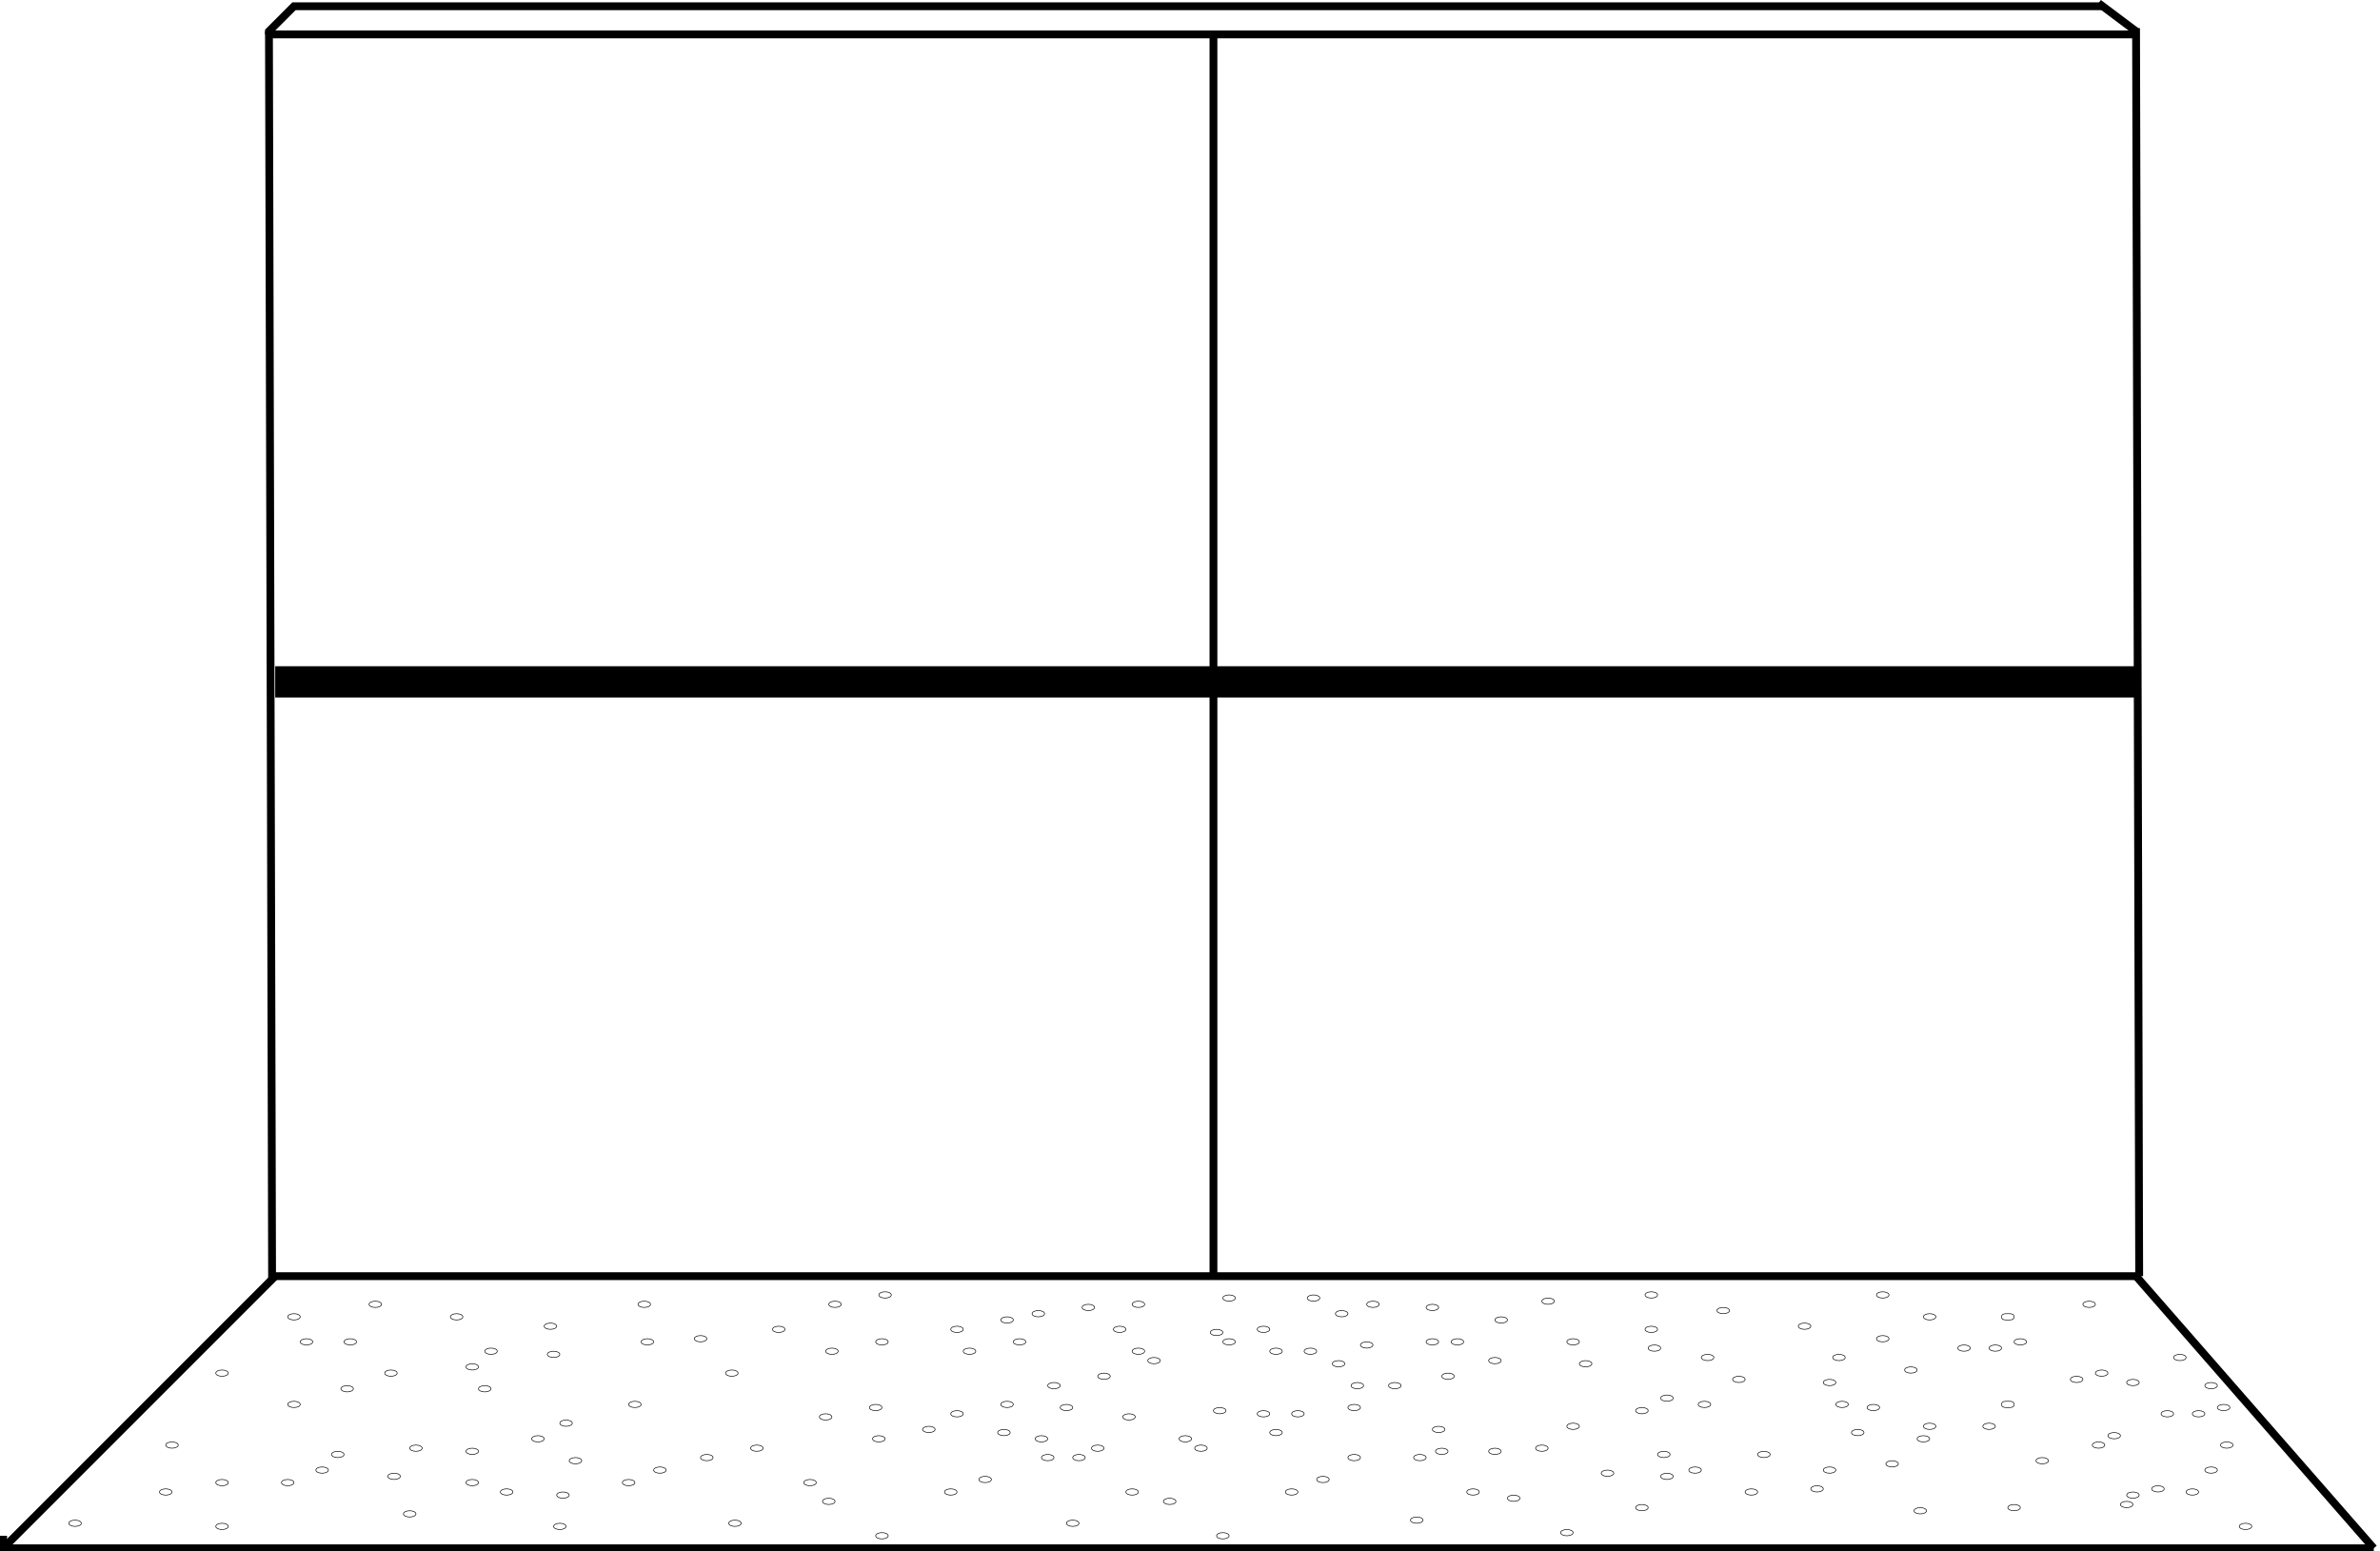 <?xml version="1.0" encoding="utf-8"?>
<!-- Generator: Adobe Illustrator 24.0.2, SVG Export Plug-In . SVG Version: 6.00 Build 0)  -->
<svg version="1.1" id="a4dea938-ac5f-4bcd-be1b-59b4319fc14b"
	 xmlns="http://www.w3.org/2000/svg" xmlns:xlink="http://www.w3.org/1999/xlink" x="0px" y="0px" viewBox="0 0 76.1 49.6"
	 style="enable-background:new 0 0 76.1 49.6;" xml:space="preserve">
<style type="text/css">
	.st0{fill:none;stroke:#000000;stroke-width:0.25;stroke-miterlimit:10;}
	.st1{fill:none;stroke:#000000;stroke-miterlimit:10;}
	.st2{fill:none;stroke:#000000;stroke-width:2.000000e-02;stroke-miterlimit:10;}
</style>
<line class="st0" x1="68.3" y1="1.1" x2="8.5" y2="1.1"/>
<line class="st0" x1="68.4" y1="40.8" x2="8.6" y2="40.8"/>
<path class="st0" d="M68.2,1.1"/>
<path class="st0" d="M75.9,49.5"/>
<line class="st0" x1="67.1" y1="0.1" x2="68.3" y2="1"/>
<polyline class="st0" points="0.1,49.1 0.1,49.5 75.9,49.5 "/>
<polyline class="st0" points="67.2,0.2 9.4,0.2 8.6,1 8.6,1.1 "/>
<line class="st1" x1="8.8" y1="21.8" x2="68.3" y2="21.8"/>
<line class="st0" x1="0.1" y1="49.5" x2="8.8" y2="40.8"/>
<line class="st0" x1="75.9" y1="49.5" x2="68.3" y2="40.8"/>
<line class="st0" x1="8.7" y1="40.9" x2="8.6" y2="1"/>
<line class="st0" x1="38.8" y1="40.8" x2="38.8" y2="1.1"/>
<line class="st0" x1="68.4" y1="40.8" x2="68.3" y2="0.9"/>
<ellipse class="st2" cx="2.4" cy="48.7" rx="0.2" ry="0.1"/>
<ellipse class="st2" cx="7.1" cy="47.4" rx="0.2" ry="0.1"/>
<ellipse class="st2" cx="9.4" cy="42.1" rx="0.2" ry="0.1"/>
<ellipse class="st2" cx="7.1" cy="43.9" rx="0.2" ry="0.1"/>
<ellipse class="st2" cx="20.7" cy="42.9" rx="0.2" ry="0.1"/>
<ellipse class="st2" cx="5.5" cy="46.2" rx="0.2" ry="0.1"/>
<ellipse class="st2" cx="20.3" cy="44.9" rx="0.2" ry="0.1"/>
<ellipse class="st2" cx="12" cy="41.7" rx="0.2" ry="0.1"/>
<ellipse class="st2" cx="23.4" cy="43.9" rx="0.2" ry="0.1"/>
<ellipse class="st2" cx="21.1" cy="47" rx="0.2" ry="0.1"/>
<ellipse class="st2" cx="14.6" cy="42.1" rx="0.2" ry="0.1"/>
<ellipse class="st2" cx="26.6" cy="43.2" rx="0.2" ry="0.1"/>
<ellipse class="st2" cx="24.2" cy="46.3" rx="0.2" ry="0.1"/>
<ellipse class="st2" cx="28.1" cy="46" rx="0.2" ry="0.1"/>
<ellipse class="st2" cx="25.9" cy="47.4" rx="0.2" ry="0.1"/>
<ellipse class="st2" cx="9.8" cy="42.9" rx="0.2" ry="0.1"/>
<ellipse class="st2" cx="9.4" cy="44.9" rx="0.2" ry="0.1"/>
<ellipse class="st2" cx="12.5" cy="43.9" rx="0.2" ry="0.1"/>
<ellipse class="st2" cx="10.3" cy="47" rx="0.2" ry="0.1"/>
<ellipse class="st2" cx="15.7" cy="43.2" rx="0.2" ry="0.1"/>
<ellipse class="st2" cx="13.3" cy="46.3" rx="0.2" ry="0.1"/>
<ellipse class="st2" cx="17.2" cy="46" rx="0.2" ry="0.1"/>
<ellipse class="st2" cx="15.1" cy="47.4" rx="0.2" ry="0.1"/>
<ellipse class="st2" cx="30.6" cy="42.5" rx="0.2" ry="0.1"/>
<ellipse class="st2" cx="41.9" cy="43.2" rx="0.2" ry="0.1"/>
<ellipse class="st2" cx="41.5" cy="45.2" rx="0.2" ry="0.1"/>
<ellipse class="st2" cx="33.2" cy="42" rx="0.2" ry="0.1"/>
<ellipse class="st2" cx="44.6" cy="44.3" rx="0.2" ry="0.1"/>
<ellipse class="st2" cx="42.3" cy="47.3" rx="0.2" ry="0.1"/>
<ellipse class="st2" cx="35.8" cy="42.5" rx="0.2" ry="0.1"/>
<ellipse class="st2" cx="47.8" cy="43.5" rx="0.2" ry="0.1"/>
<ellipse class="st2" cx="45.4" cy="46.6" rx="0.2" ry="0.1"/>
<ellipse class="st2" cx="49.3" cy="46.3" rx="0.2" ry="0.1"/>
<ellipse class="st2" cx="47.1" cy="47.7" rx="0.2" ry="0.1"/>
<ellipse class="st2" cx="31" cy="43.2" rx="0.2" ry="0.1"/>
<ellipse class="st2" cx="30.6" cy="45.2" rx="0.2" ry="0.1"/>
<ellipse class="st2" cx="33.7" cy="44.3" rx="0.2" ry="0.1"/>
<ellipse class="st2" cx="31.5" cy="47.3" rx="0.2" ry="0.1"/>
<ellipse class="st2" cx="36.9" cy="43.5" rx="0.2" ry="0.1"/>
<ellipse class="st2" cx="34.5" cy="46.6" rx="0.2" ry="0.1"/>
<ellipse class="st2" cx="38.4" cy="46.3" rx="0.2" ry="0.1"/>
<ellipse class="st2" cx="36.2" cy="47.7" rx="0.2" ry="0.1"/>
<ellipse class="st2" cx="49.5" cy="41.6" rx="0.2" ry="0.1"/>
<ellipse class="st2" cx="63.8" cy="43.1" rx="0.2" ry="0.1"/>
<ellipse class="st2" cx="42" cy="41.5" rx="0.2" ry="0.1"/>
<ellipse class="st2" cx="55.1" cy="41.9" rx="0.2" ry="0.1"/>
<ellipse class="st2" cx="66.4" cy="44.1" rx="0.2" ry="0.1"/>
<ellipse class="st2" cx="42.8" cy="43.6" rx="0.2" ry="0.1"/>
<ellipse class="st2" cx="57.7" cy="42.4" rx="0.2" ry="0.1"/>
<ellipse class="st2" cx="69.7" cy="43.4" rx="0.2" ry="0.1"/>
<ellipse class="st2" cx="45.8" cy="42.9" rx="0.2" ry="0.1"/>
<ellipse class="st2" cx="71.2" cy="46.2" rx="0.2" ry="0.1"/>
<ellipse class="st2" cx="69" cy="47.6" rx="0.2" ry="0.1"/>
<ellipse class="st2" cx="52.9" cy="43.1" rx="0.2" ry="0.1"/>
<ellipse class="st2" cx="52.5" cy="45.1" rx="0.2" ry="0.1"/>
<ellipse class="st2" cx="55.6" cy="44.1" rx="0.2" ry="0.1"/>
<ellipse class="st2" cx="53.3" cy="47.2" rx="0.2" ry="0.1"/>
<ellipse class="st2" cx="58.8" cy="43.4" rx="0.2" ry="0.1"/>
<ellipse class="st2" cx="56.4" cy="46.5" rx="0.2" ry="0.1"/>
<ellipse class="st2" cx="38.9" cy="42.6" rx="0.2" ry="0.1"/>
<ellipse class="st2" cx="58.1" cy="47.6" rx="0.2" ry="0.1"/>
<ellipse class="st2" cx="63.6" cy="45.6" rx="0.2" ry="0.1"/>
<ellipse class="st2" cx="65.3" cy="46.7" rx="0.2" ry="0.1"/>
<ellipse class="st2" cx="59.4" cy="45.8" rx="0.2" ry="0.1"/>
<ellipse class="st2" cx="60.5" cy="46.8" rx="0.2" ry="0.1"/>
<ellipse class="st2" cx="61.7" cy="42.1" rx="0.2" ry="0.1"/>
<ellipse class="st2" cx="62.8" cy="43.1" rx="0.2" ry="0.1"/>
<ellipse class="st2" cx="17.6" cy="42.4" rx="0.2" ry="0.1"/>
<ellipse class="st2" cx="20.6" cy="41.7" rx="0.2" ry="0.1"/>
<ellipse class="st2" cx="22.4" cy="42.8" rx="0.2" ry="0.1"/>
<ellipse class="st2" cx="24.9" cy="42.5" rx="0.2" ry="0.1"/>
<ellipse class="st2" cx="26.4" cy="45.3" rx="0.2" ry="0.1"/>
<ellipse class="st2" cx="26.7" cy="41.7" rx="0.2" ry="0.1"/>
<ellipse class="st2" cx="13.1" cy="48.4" rx="0.2" ry="0.1"/>
<ellipse class="st2" cx="16.2" cy="47.7" rx="0.2" ry="0.1"/>
<ellipse class="st2" cx="20.1" cy="47.4" rx="0.2" ry="0.1"/>
<ellipse class="st2" cx="17.9" cy="48.8" rx="0.2" ry="0.1"/>
<ellipse class="st2" cx="5.3" cy="47.7" rx="0.2" ry="0.1"/>
<ellipse class="st2" cx="9.2" cy="47.4" rx="0.2" ry="0.1"/>
<ellipse class="st2" cx="7.1" cy="48.8" rx="0.2" ry="0.1"/>
<ellipse class="st2" cx="33.5" cy="46.6" rx="0.2" ry="0.1"/>
<ellipse class="st2" cx="34.3" cy="48.7" rx="0.2" ry="0.1"/>
<ellipse class="st2" cx="37.4" cy="48" rx="0.2" ry="0.1"/>
<ellipse class="st2" cx="41.3" cy="47.7" rx="0.2" ry="0.1"/>
<ellipse class="st2" cx="39.1" cy="49.1" rx="0.2" ry="0.1"/>
<ellipse class="st2" cx="22.6" cy="46.6" rx="0.2" ry="0.1"/>
<ellipse class="st2" cx="23.5" cy="48.7" rx="0.2" ry="0.1"/>
<ellipse class="st2" cx="26.5" cy="48" rx="0.2" ry="0.1"/>
<ellipse class="st2" cx="30.4" cy="47.7" rx="0.2" ry="0.1"/>
<ellipse class="st2" cx="28.2" cy="49.1" rx="0.2" ry="0.1"/>
<ellipse class="st2" cx="45.3" cy="48.6" rx="0.2" ry="0.1"/>
<ellipse class="st2" cx="48.4" cy="47.9" rx="0.2" ry="0.1"/>
<ellipse class="st2" cx="50.1" cy="49" rx="0.2" ry="0.1"/>
<ellipse class="st2" cx="51.4" cy="47.1" rx="0.2" ry="0.1"/>
<ellipse class="st2" cx="52.5" cy="48.2" rx="0.2" ry="0.1"/>
<ellipse class="st2" cx="18.4" cy="46.7" rx="0.2" ry="0.1"/>
<ellipse class="st2" cx="36.4" cy="43.2" rx="0.2" ry="0.1"/>
<ellipse class="st2" cx="37.9" cy="46" rx="0.2" ry="0.1"/>
<ellipse class="st2" cx="40.4" cy="42.5" rx="0.2" ry="0.1"/>
<ellipse class="st2" cx="42.9" cy="42" rx="0.2" ry="0.1"/>
<ellipse class="st2" cx="40.8" cy="43.2" rx="0.2" ry="0.1"/>
<ellipse class="st2" cx="40.4" cy="45.2" rx="0.2" ry="0.1"/>
<ellipse class="st2" cx="43.4" cy="44.3" rx="0.2" ry="0.1"/>
<ellipse class="st2" cx="36.1" cy="45.3" rx="0.2" ry="0.1"/>
<ellipse class="st2" cx="36.4" cy="41.7" rx="0.2" ry="0.1"/>
<ellipse class="st2" cx="43.3" cy="46.6" rx="0.2" ry="0.1"/>
<ellipse class="st2" cx="28.2" cy="42.9" rx="0.2" ry="0.1"/>
<ellipse class="st2" cx="29.7" cy="45.7" rx="0.2" ry="0.1"/>
<ellipse class="st2" cx="32.2" cy="42.2" rx="0.2" ry="0.1"/>
<ellipse class="st2" cx="34.8" cy="41.8" rx="0.2" ry="0.1"/>
<ellipse class="st2" cx="32.6" cy="42.9" rx="0.2" ry="0.1"/>
<ellipse class="st2" cx="32.2" cy="44.9" rx="0.2" ry="0.1"/>
<ellipse class="st2" cx="35.3" cy="44" rx="0.2" ry="0.1"/>
<ellipse class="st2" cx="28" cy="45" rx="0.2" ry="0.1"/>
<ellipse class="st2" cx="28.3" cy="41.4" rx="0.2" ry="0.1"/>
<ellipse class="st2" cx="35.1" cy="46.3" rx="0.2" ry="0.1"/>
<ellipse class="st2" cx="46.6" cy="42.9" rx="0.2" ry="0.1"/>
<ellipse class="st2" cx="47.8" cy="46.4" rx="0.2" ry="0.1"/>
<ellipse class="st2" cx="50.3" cy="42.9" rx="0.2" ry="0.1"/>
<ellipse class="st2" cx="52.8" cy="42.5" rx="0.2" ry="0.1"/>
<ellipse class="st2" cx="50.7" cy="43.6" rx="0.2" ry="0.1"/>
<ellipse class="st2" cx="50.3" cy="45.6" rx="0.2" ry="0.1"/>
<ellipse class="st2" cx="53.3" cy="44.7" rx="0.2" ry="0.1"/>
<ellipse class="st2" cx="46" cy="45.7" rx="0.2" ry="0.1"/>
<ellipse class="st2" cx="48" cy="42.2" rx="0.2" ry="0.1"/>
<ellipse class="st2" cx="53.2" cy="46.5" rx="0.2" ry="0.1"/>
<ellipse class="st2" cx="11.1" cy="44.4" rx="0.2" ry="0.1"/>
<ellipse class="st2" cx="12.6" cy="47.2" rx="0.2" ry="0.1"/>
<ellipse class="st2" cx="15.1" cy="43.7" rx="0.2" ry="0.1"/>
<ellipse class="st2" cx="17.7" cy="43.3" rx="0.2" ry="0.1"/>
<ellipse class="st2" cx="15.5" cy="44.4" rx="0.2" ry="0.1"/>
<ellipse class="st2" cx="15.1" cy="46.4" rx="0.2" ry="0.1"/>
<ellipse class="st2" cx="18.1" cy="45.5" rx="0.2" ry="0.1"/>
<ellipse class="st2" cx="10.8" cy="46.5" rx="0.2" ry="0.1"/>
<ellipse class="st2" cx="11.2" cy="42.9" rx="0.2" ry="0.1"/>
<ellipse class="st2" cx="18" cy="47.8" rx="0.2" ry="0.1"/>
<ellipse class="st2" cx="54.5" cy="44.9" rx="0.2" ry="0.1"/>
<ellipse class="st2" cx="56" cy="47.7" rx="0.2" ry="0.1"/>
<ellipse class="st2" cx="58.5" cy="44.2" rx="0.2" ry="0.1"/>
<ellipse class="st2" cx="61.1" cy="43.8" rx="0.2" ry="0.1"/>
<ellipse class="st2" cx="58.9" cy="44.9" rx="0.2" ry="0.1"/>
<ellipse class="st2" cx="58.5" cy="47" rx="0.2" ry="0.1"/>
<ellipse class="st2" cx="61.5" cy="46" rx="0.2" ry="0.1"/>
<ellipse class="st2" cx="54.2" cy="47" rx="0.2" ry="0.1"/>
<ellipse class="st2" cx="54.6" cy="43.4" rx="0.2" ry="0.1"/>
<ellipse class="st2" cx="61.4" cy="48.3" rx="0.2" ry="0.1"/>
<ellipse class="st2" cx="60.2" cy="42.8" rx="0.2" ry="0.1"/>
<ellipse class="st2" cx="61.7" cy="45.6" rx="0.2" ry="0.1"/>
<path class="st2" d="M64.2,42c0.1,0,0.2,0,0.2,0.1s-0.1,0.1-0.2,0.1s-0.2,0-0.2-0.1S64.1,42,64.2,42z"/>
<ellipse class="st2" cx="66.8" cy="41.7" rx="0.2" ry="0.1"/>
<ellipse class="st2" cx="64.6" cy="42.9" rx="0.2" ry="0.1"/>
<path class="st2" d="M64.2,44.8c0.1,0,0.2,0,0.2,0.1S64.3,45,64.2,45S64,45,64,44.9S64.1,44.8,64.2,44.8z"/>
<ellipse class="st2" cx="67.2" cy="43.9" rx="0.2" ry="0.1"/>
<ellipse class="st2" cx="59.9" cy="45" rx="0.2" ry="0.1"/>
<ellipse class="st2" cx="60.2" cy="41.4" rx="0.2" ry="0.1"/>
<ellipse class="st2" cx="67.1" cy="46.2" rx="0.2" ry="0.1"/>
<ellipse class="st2" cx="39.3" cy="42.9" rx="0.2" ry="0.1"/>
<ellipse class="st2" cx="40.8" cy="45.8" rx="0.2" ry="0.1"/>
<ellipse class="st2" cx="43.9" cy="41.7" rx="0.2" ry="0.1"/>
<ellipse class="st2" cx="45.8" cy="41.8" rx="0.2" ry="0.1"/>
<ellipse class="st2" cx="43.7" cy="43" rx="0.2" ry="0.1"/>
<ellipse class="st2" cx="43.3" cy="45" rx="0.2" ry="0.1"/>
<ellipse class="st2" cx="46.3" cy="44" rx="0.2" ry="0.1"/>
<ellipse class="st2" cx="39" cy="45.1" rx="0.2" ry="0.1"/>
<ellipse class="st2" cx="39.3" cy="41.5" rx="0.2" ry="0.1"/>
<ellipse class="st2" cx="46.1" cy="46.4" rx="0.2" ry="0.1"/>
<ellipse class="st2" cx="70.3" cy="45.2" rx="0.2" ry="0.1"/>
<ellipse class="st2" cx="70.1" cy="47.7" rx="0.2" ry="0.1"/>
<ellipse class="st2" cx="71.8" cy="48.8" rx="0.2" ry="0.1"/>
<ellipse class="st2" cx="68.2" cy="44.2" rx="0.2" ry="0.1"/>
<ellipse class="st2" cx="69.3" cy="45.2" rx="0.2" ry="0.1"/>
<ellipse class="st2" cx="67.6" cy="45.9" rx="0.2" ry="0.1"/>
<ellipse class="st2" cx="68" cy="48.1" rx="0.2" ry="0.1"/>
<ellipse class="st2" cx="68.2" cy="47.8" rx="0.2" ry="0.1"/>
<ellipse class="st2" cx="70.7" cy="44.3" rx="0.2" ry="0.1"/>
<ellipse class="st2" cx="71.1" cy="45" rx="0.2" ry="0.1"/>
<ellipse class="st2" cx="70.7" cy="47" rx="0.2" ry="0.1"/>
<ellipse class="st2" cx="33.3" cy="46" rx="0.2" ry="0.1"/>
<ellipse class="st2" cx="64.4" cy="48.2" rx="0.2" ry="0.1"/>
<ellipse class="st2" cx="32.1" cy="45.8" rx="0.2" ry="0.1"/>
<ellipse class="st2" cx="34.1" cy="45" rx="0.2" ry="0.1"/>
<ellipse class="st2" cx="52.8" cy="41.4" rx="0.2" ry="0.1"/>
</svg>
